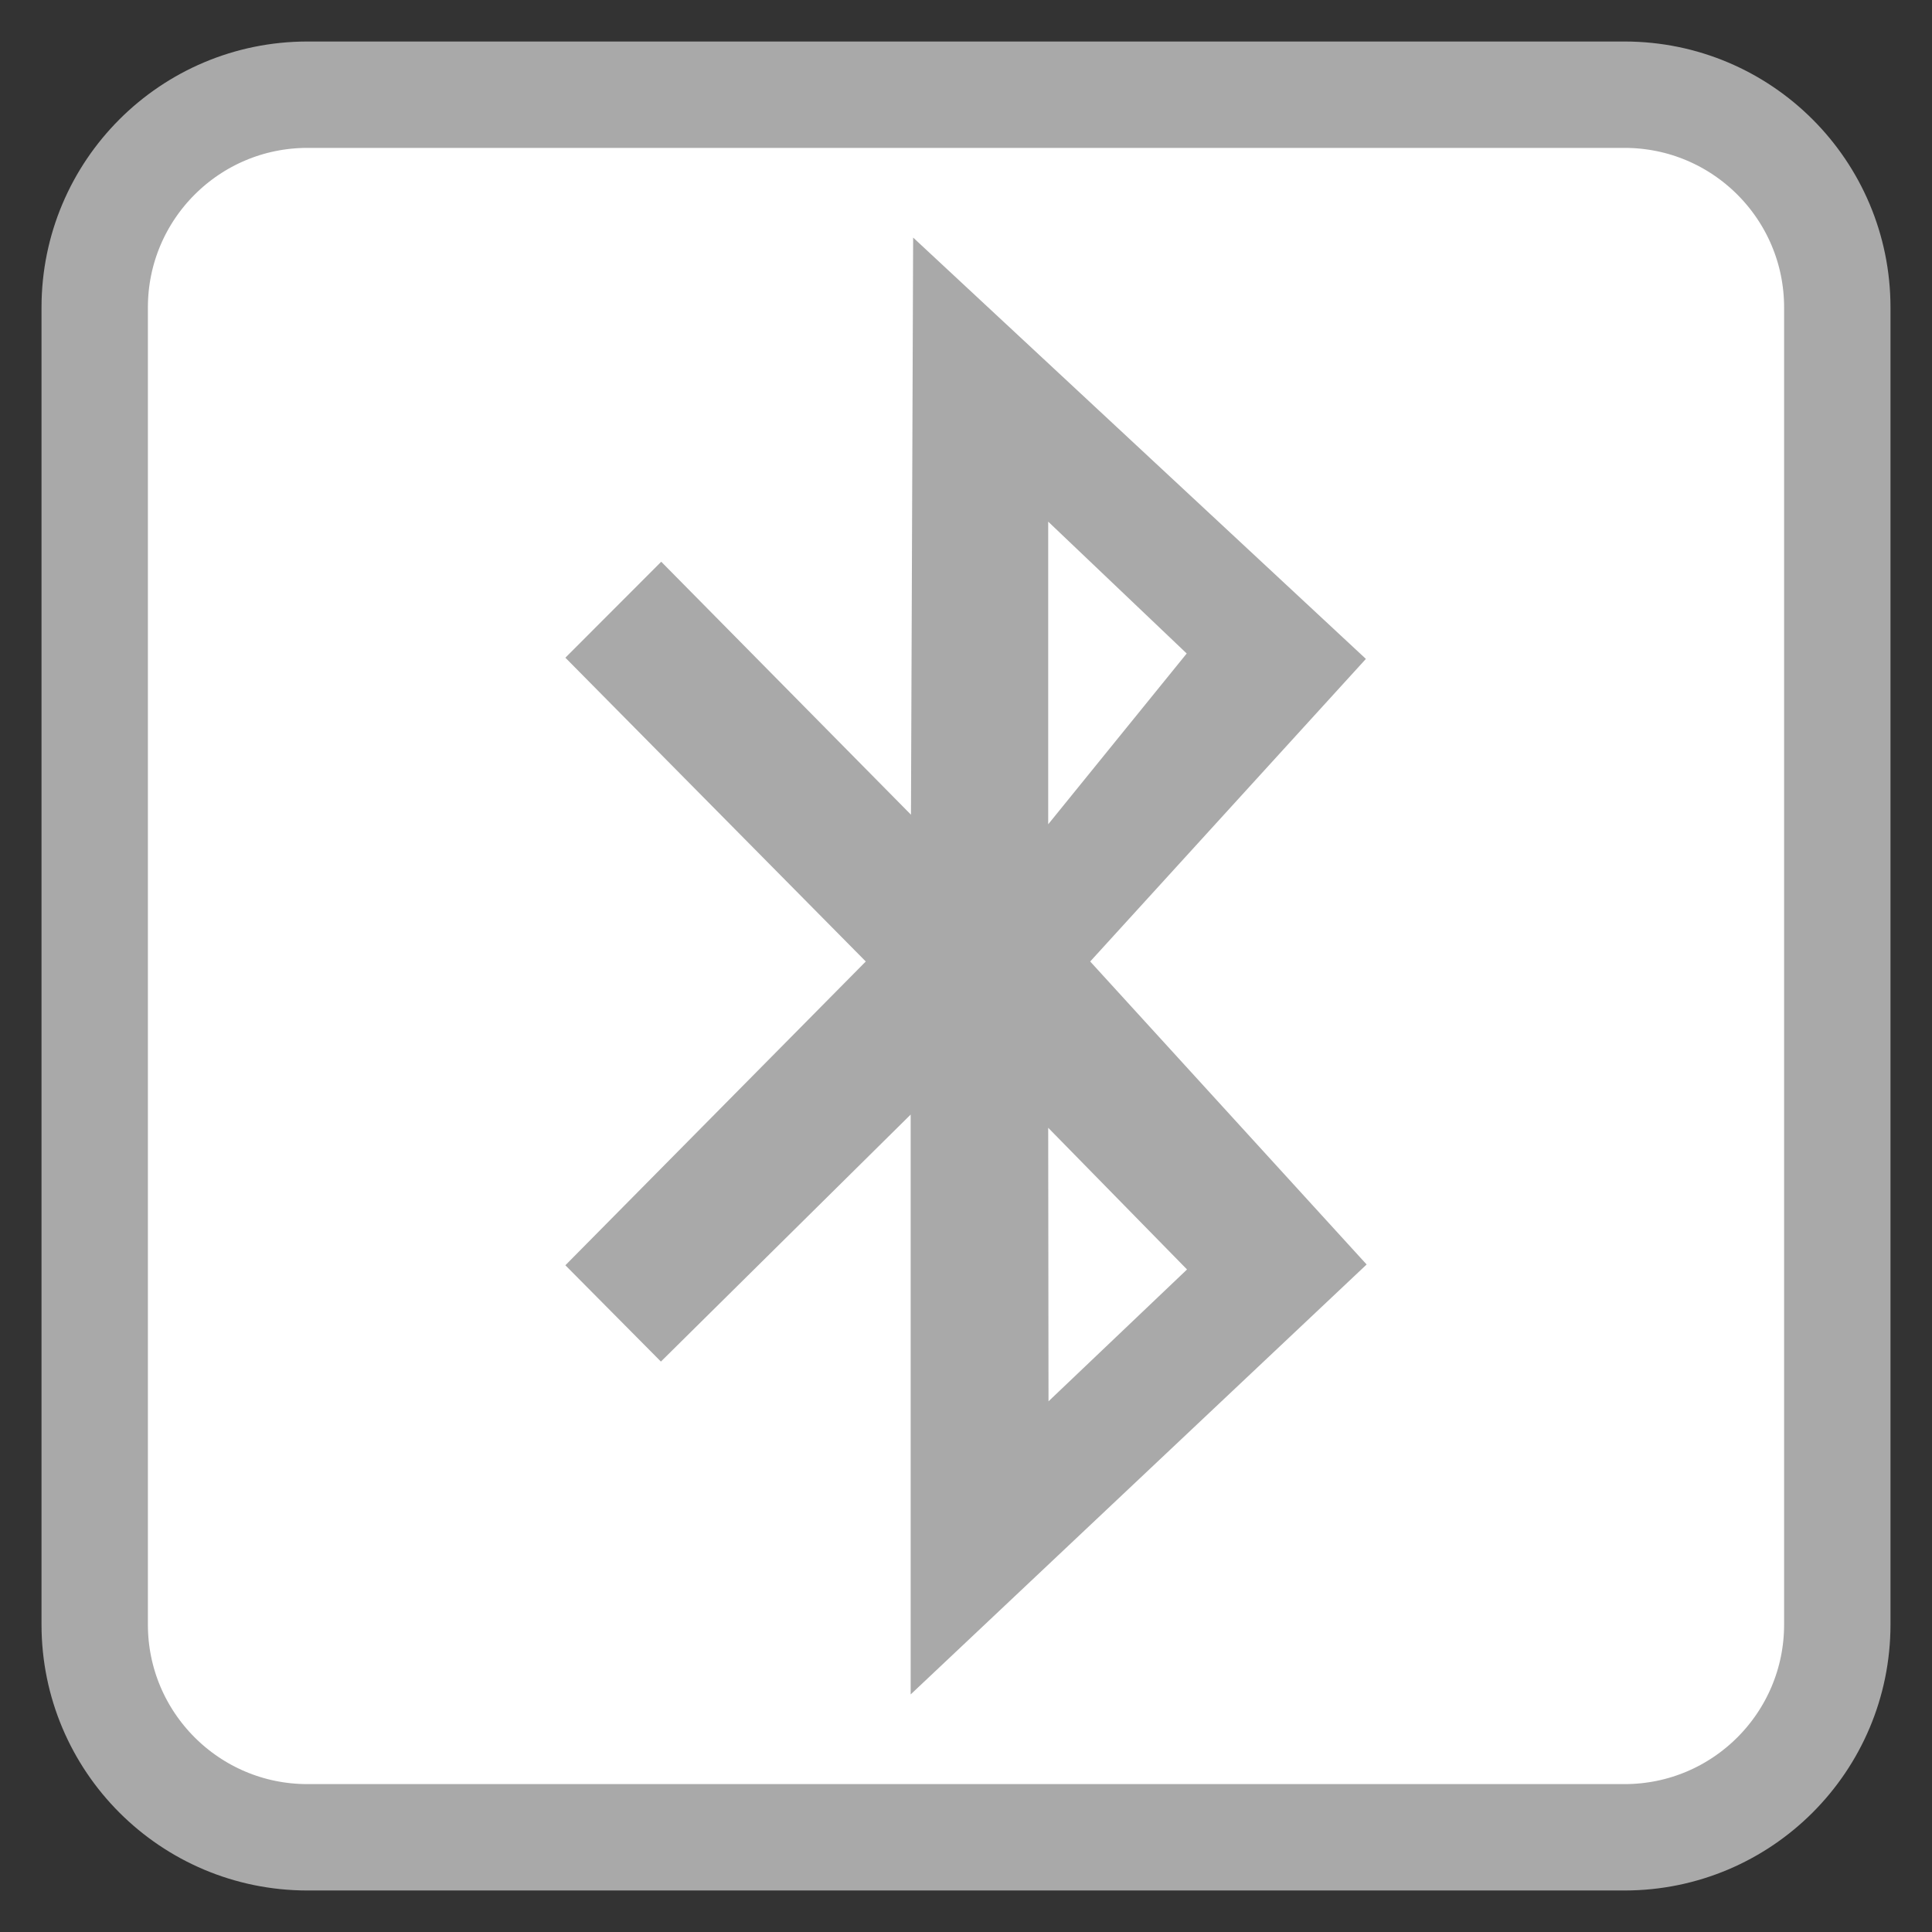 <?xml version="1.0" encoding="UTF-8"?>
<svg xmlns="http://www.w3.org/2000/svg" xmlns:xlink="http://www.w3.org/1999/xlink" width="512pt" height="512pt" viewBox="0 0 512 512" version="1.1">
<rect x="0" y="0" width="512" height="512" fill="#333333" stroke="none"/>
<g id="surface1">
<path style="fill-rule:nonzero;fill:rgb(100%,100%,100%);fill-opacity:1;stroke-width:28.192;stroke-linecap:butt;stroke-linejoin:miter;stroke:#A9A9A9;stroke-opacity:1;stroke-miterlimit:4;" d="M 81.48 25.098 L 430.52 25.098 C 461.66 25.098 486.902 50.34 486.902 81.48 L 486.902 430.52 C 486.902 461.66 461.66 486.902 430.52 486.902 L 81.48 486.902 C 50.34 486.902 25.098 461.66 25.098 430.52 L 25.098 81.48 C 25.098 50.34 50.34 25.098 81.48 25.098 Z M 81.48 25.098 "/>
<path style=" stroke:none;fill-rule:nonzero;fill:#A9A9A9;fill-opacity:1;" d="M 149.828 174.297 L 229.441 254.805 L 149.828 335.309 L 175.148 360.832 L 241.336 295.371 L 241.336 449.039 L 362.172 335.102 L 288.914 254.805 L 361.977 174.617 L 241.992 62.961 L 241.418 215.906 L 175.234 148.863 Z M 277.785 138.242 L 314.488 173.184 L 277.785 218.445 Z M 277.785 298.875 L 314.574 336.422 L 277.867 371.363 Z M 277.785 298.875 "/>
</g>
</svg>
